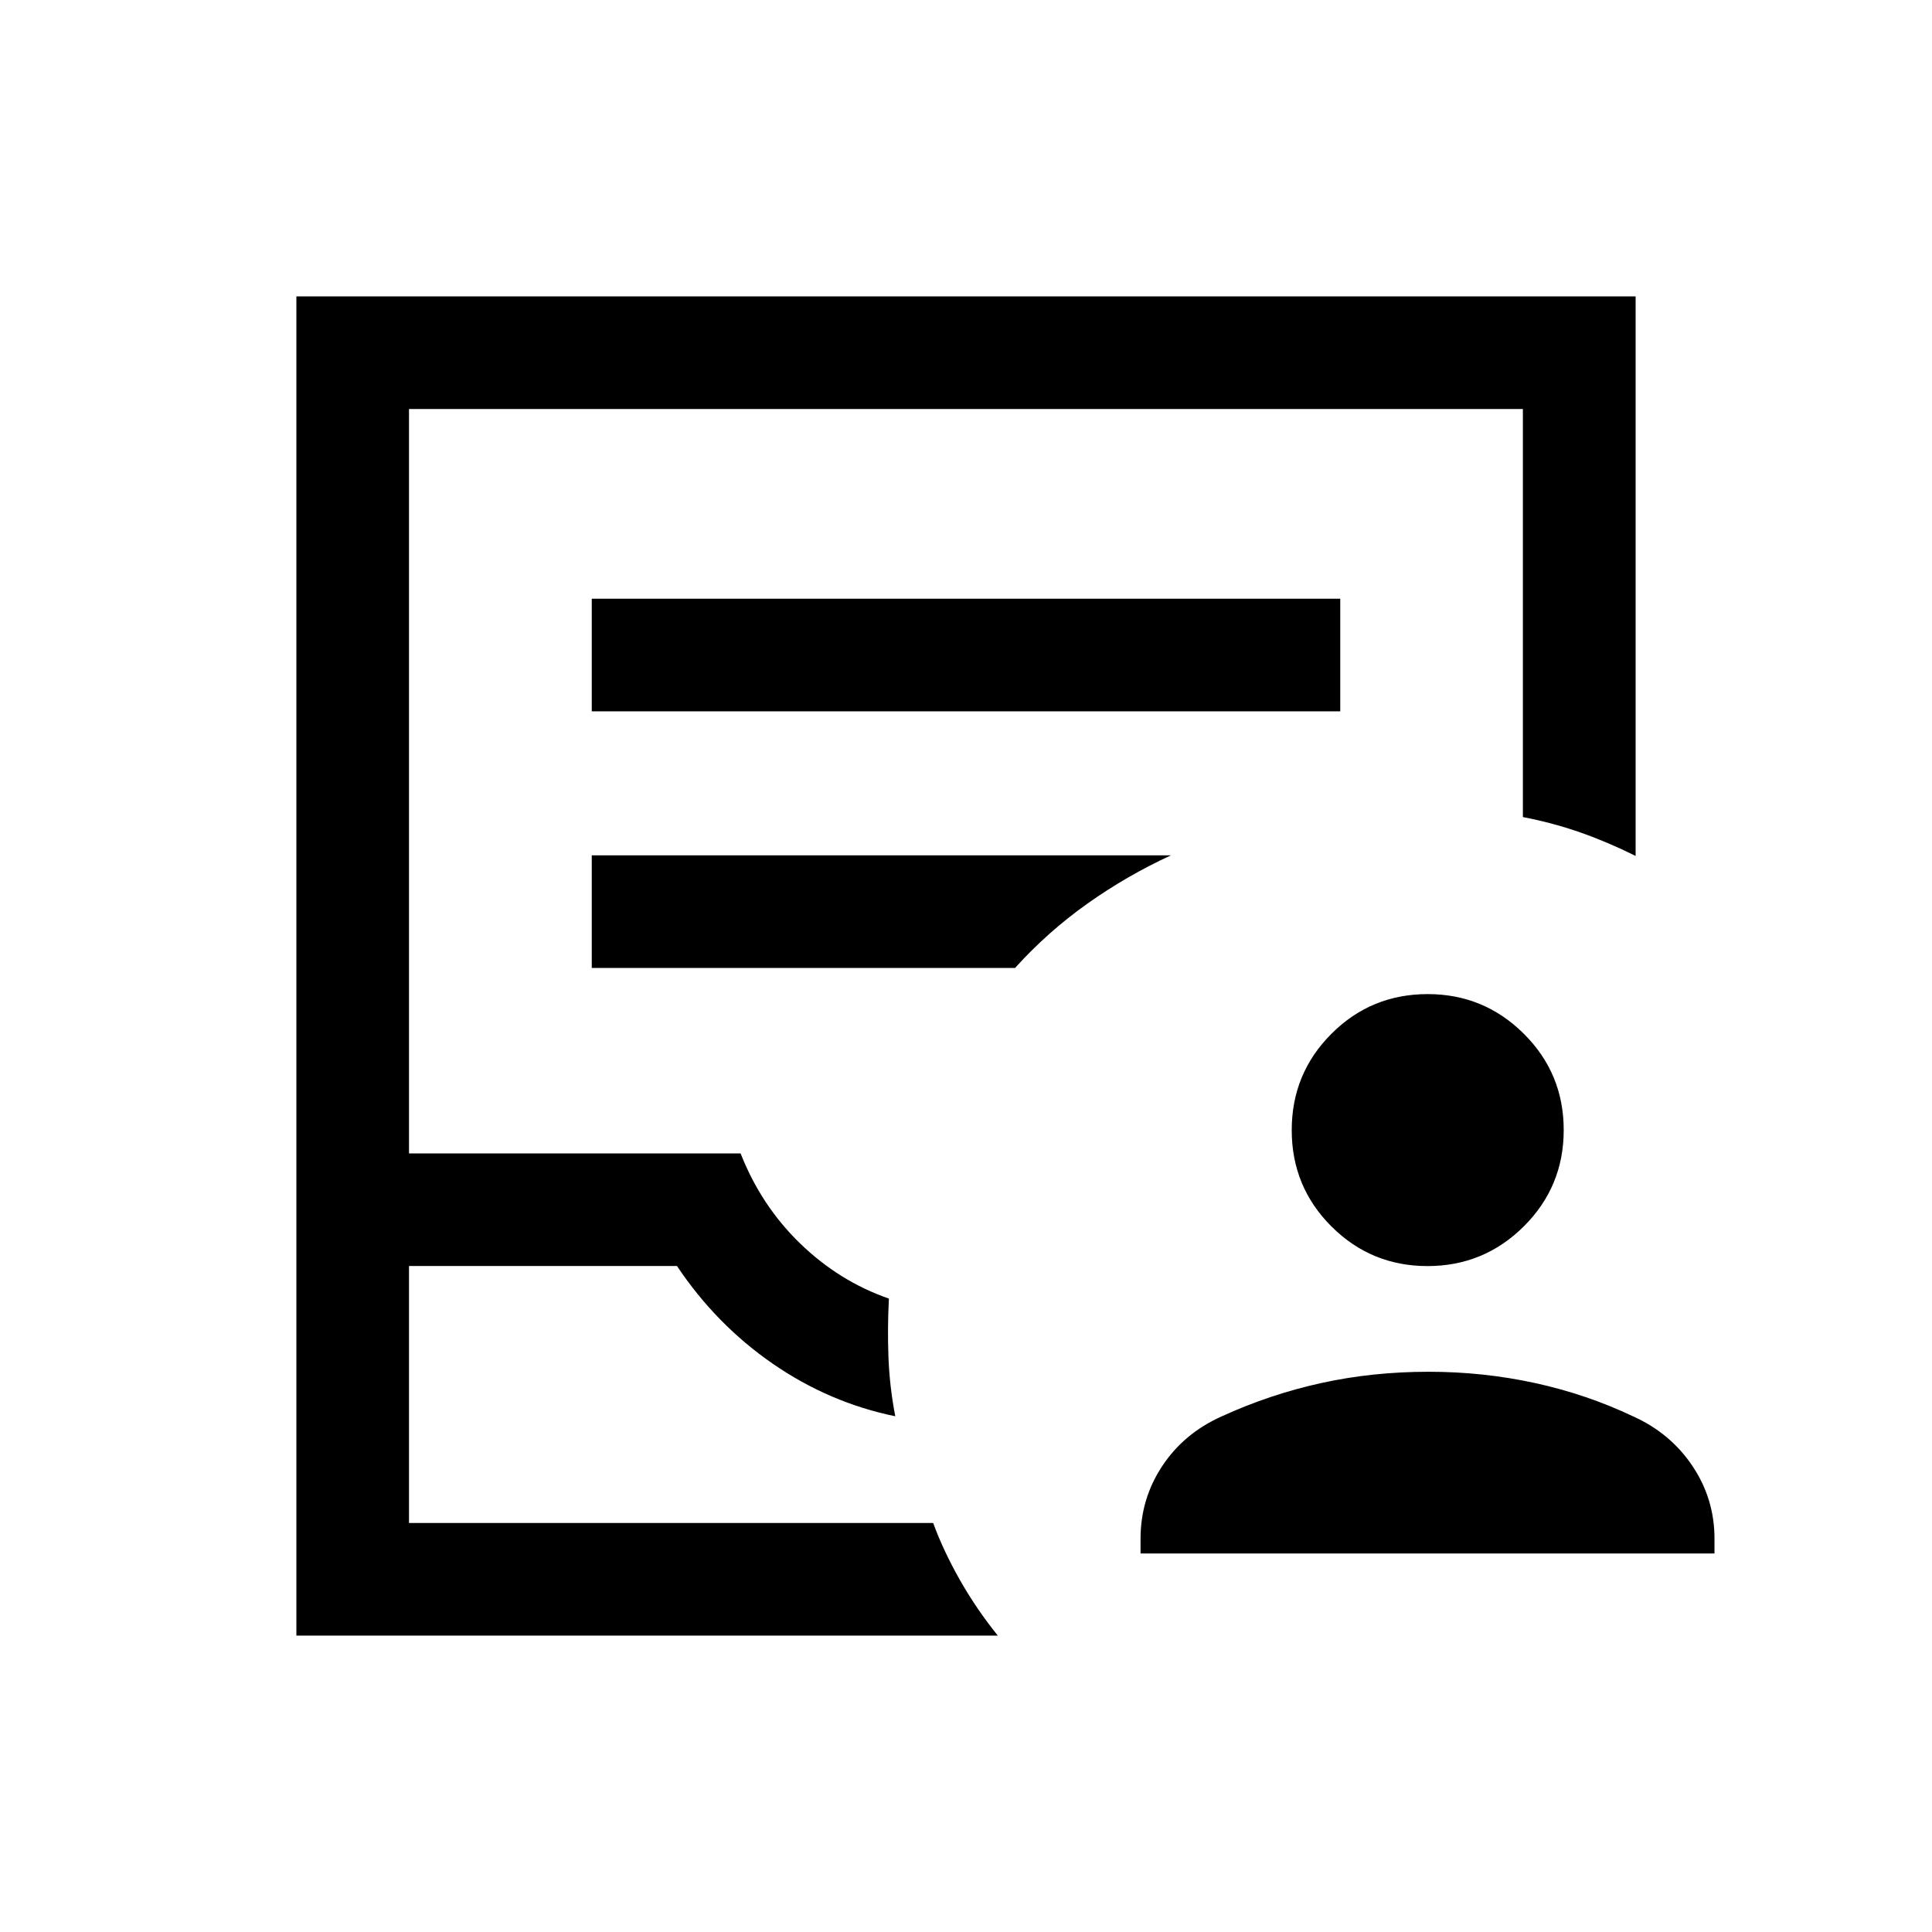 <svg xmlns="http://www.w3.org/2000/svg" height="24" viewBox="0 -960 960 960" width="24"><path d="M147.27-147.27v-665.46h665.46v278.04q-13.58-6.77-27.27-11.6-13.69-4.82-28.75-7.72v-202.76H203.23v369.89H368q10.19 25.96 29.58 44.75 19.38 18.78 44.11 27.4-.77 14.88-.21 29.33.56 14.44 3.37 29.13-32.81-6.73-60.89-26.12-28.07-19.38-47.57-48.53H203.23v127.69h260.46q5 13.69 13.21 28.19 8.22 14.5 18.91 27.77H147.27Zm55.96-55.96H463.69 203.23Zm90.81-403.31h371.92v-55.96H294.04v55.96Zm0 127.5h210.34q16.27-18 35.93-31.94 19.65-13.94 41.57-24.02H294.04v55.96Zm272.69 290.96v-7.34q0-19.79 10.74-36.05 10.73-16.26 29.45-24.68 24-11 49.56-16.62 25.56-5.61 53.4-5.61 27.18 0 52.9 5.61 25.72 5.62 48.85 16.62 18.45 8.34 29.37 24.64 10.92 16.3 10.92 36.09v7.34H566.73Zm142.6-142.81q-28.02 0-47.75-19.7t-19.73-47.84q0-28.14 19.71-47.87 19.71-19.74 47.86-19.74 27.92 0 47.75 19.7Q777-426.63 777-398.49t-19.83 47.87q-19.83 19.73-47.84 19.73Z"/></svg>